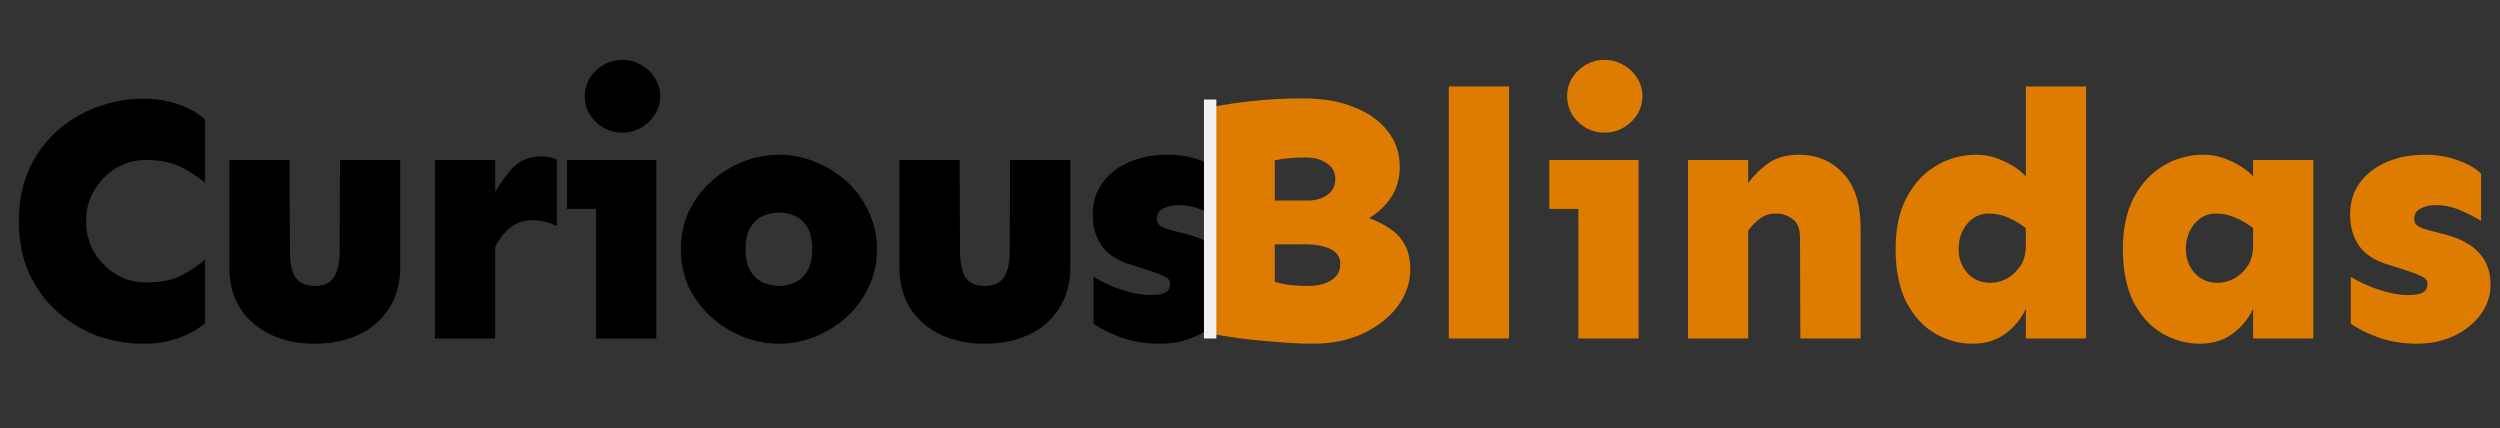 <svg width="403" height="69" viewBox="0 0 403 69" fill="none" xmlns="http://www.w3.org/2000/svg">
<rect x="0" y="0" width="403" height="69" fill="#333333" stroke="none"/>
<path d="M23.075 15.915C25.07 15.915 26.913 16.197 28.607 16.761C30.3 17.325 31.787 18.153 33.066 19.243V29.454C31.561 28.251 30.131 27.348 28.776 26.746C27.421 26.107 25.653 25.787 23.47 25.787C21.777 25.787 20.196 26.22 18.729 27.085C17.299 27.95 16.132 29.134 15.229 30.639C14.326 32.105 13.874 33.779 13.874 35.66C13.874 37.54 14.326 39.232 15.229 40.737C16.132 42.204 17.299 43.369 18.729 44.234C20.196 45.099 21.777 45.532 23.47 45.532C25.653 45.532 27.421 45.231 28.776 44.629C30.131 43.99 31.561 43.069 33.066 41.865V52.076C31.787 53.167 30.3 53.994 28.607 54.558C26.913 55.122 25.07 55.404 23.075 55.404C20.516 55.404 18.033 54.972 15.624 54.107C13.253 53.204 11.108 51.907 9.189 50.214C7.308 48.522 5.803 46.453 4.674 44.009C3.582 41.564 3.037 38.781 3.037 35.66C3.037 32.538 3.582 29.755 4.674 27.31C5.803 24.866 7.308 22.797 9.189 21.105C11.108 19.413 13.253 18.134 15.624 17.269C18.033 16.366 20.516 15.915 23.075 15.915ZM64.516 25.787V43.05C64.516 45.645 63.913 47.864 62.709 49.707C61.543 51.549 59.925 52.96 57.855 53.938C55.785 54.916 53.414 55.404 50.743 55.404C48.071 55.404 45.7 54.916 43.63 53.938C41.561 52.96 39.924 51.549 38.72 49.707C37.553 47.864 36.97 45.645 36.97 43.05V25.787H46.678L46.735 40.455C46.735 42.41 47.036 43.84 47.638 44.742C48.278 45.645 49.313 46.096 50.743 46.096C52.173 46.096 53.189 45.645 53.791 44.742C54.431 43.84 54.75 42.41 54.75 40.455L54.807 25.787H64.516ZM89.756 36.449C89.191 36.148 88.589 35.923 87.95 35.773C87.348 35.584 86.633 35.49 85.805 35.49C84.488 35.49 83.321 35.885 82.305 36.675C81.289 37.465 80.461 38.499 79.822 39.778V54.558H70.113V25.787H79.822V30.921C80.725 29.379 81.722 28.044 82.813 26.916C83.942 25.787 85.409 25.223 87.216 25.223C88.194 25.223 89.041 25.392 89.756 25.731V36.449ZM100.32 9.653C101.412 9.653 102.409 9.916 103.312 10.443C104.253 10.969 105.005 11.684 105.57 12.586C106.134 13.451 106.417 14.429 106.417 15.52C106.417 16.573 106.134 17.551 105.57 18.453C105.005 19.356 104.253 20.071 103.312 20.597C102.409 21.124 101.412 21.387 100.32 21.387C98.702 21.387 97.291 20.823 96.087 19.695C94.883 18.529 94.281 17.137 94.281 15.52C94.281 13.865 94.883 12.474 96.087 11.345C97.291 10.217 98.702 9.653 100.32 9.653ZM105.796 25.787V54.558H96.087V33.685H91.402V25.787H105.796ZM125.561 24.941C127.555 24.941 129.493 25.317 131.375 26.069C133.256 26.821 134.95 27.875 136.455 29.228C137.96 30.582 139.145 32.2 140.011 34.08C140.914 35.923 141.366 37.954 141.366 40.173C141.366 42.392 140.914 44.441 140.011 46.322C139.145 48.165 137.96 49.763 136.455 51.117C134.95 52.471 133.256 53.524 131.375 54.276C129.493 55.028 127.555 55.404 125.561 55.404C123.566 55.404 121.628 55.028 119.747 54.276C117.865 53.524 116.172 52.471 114.667 51.117C113.161 49.763 111.957 48.165 111.054 46.322C110.189 44.441 109.756 42.392 109.756 40.173C109.756 37.954 110.189 35.923 111.054 34.08C111.957 32.2 113.161 30.582 114.667 29.228C116.172 27.875 117.865 26.821 119.747 26.069C121.628 25.317 123.566 24.941 125.561 24.941ZM125.561 34.249C124.883 34.249 124.112 34.4 123.247 34.701C122.419 35.002 121.704 35.584 121.101 36.449C120.499 37.277 120.198 38.518 120.198 40.173C120.198 41.79 120.499 43.031 121.101 43.896C121.704 44.761 122.419 45.344 123.247 45.645C124.112 45.946 124.883 46.096 125.561 46.096C126.276 46.096 127.047 45.946 127.875 45.645C128.703 45.344 129.418 44.761 130.02 43.896C130.622 43.031 130.923 41.79 130.923 40.173C130.923 38.518 130.622 37.277 130.02 36.449C129.418 35.584 128.703 35.002 127.875 34.701C127.047 34.4 126.276 34.249 125.561 34.249ZM172.534 25.787V43.05C172.534 45.645 171.932 47.864 170.727 49.707C169.56 51.549 167.942 52.96 165.872 53.938C163.803 54.916 161.431 55.404 158.76 55.404C156.088 55.404 153.718 54.916 151.648 53.938C149.578 52.96 147.941 51.549 146.737 49.707C145.57 47.864 144.987 45.645 144.987 43.05V25.787H154.696L154.752 40.455C154.752 42.41 155.054 43.84 155.656 44.742C156.295 45.645 157.33 46.096 158.76 46.096C160.19 46.096 161.206 45.645 161.809 44.742C162.448 43.84 162.767 42.41 162.767 40.455L162.825 25.787H172.534ZM188.177 24.941C190.059 24.941 191.789 25.223 193.371 25.787C194.989 26.314 196.287 27.047 197.266 27.987V35.603C196.287 35.002 195.177 34.437 193.935 33.911C192.693 33.347 191.358 33.065 189.927 33.065C189.025 33.065 188.215 33.253 187.501 33.629C186.823 33.967 186.485 34.513 186.485 35.265C186.485 35.791 186.692 36.186 187.104 36.449C187.519 36.713 188.328 36.995 189.532 37.296L191.282 37.747C196.287 39.026 198.79 41.715 198.79 45.814C198.79 47.695 198.225 49.368 197.096 50.835C196.004 52.264 194.556 53.392 192.75 54.22C190.982 55.009 189.062 55.404 186.992 55.404C184.847 55.404 182.853 55.103 181.01 54.502C179.165 53.862 177.585 53.091 176.267 52.189V44.629C177.622 45.457 179.146 46.153 180.839 46.717C182.57 47.281 184.113 47.563 185.468 47.563C186.56 47.563 187.35 47.431 187.838 47.168C188.366 46.905 188.63 46.435 188.63 45.758C188.63 45.231 188.328 44.836 187.726 44.573C187.124 44.272 186.258 43.934 185.13 43.557L182.251 42.655C180.144 42.016 178.601 41.019 177.622 39.665C176.644 38.273 176.154 36.581 176.154 34.588C176.154 32.594 176.681 30.883 177.736 29.454C178.789 28.025 180.218 26.916 182.024 26.126C183.869 25.336 185.919 24.941 188.177 24.941Z" fill="black"/>
<path d="M210.12 15.858C213.243 15.858 215.953 16.329 218.249 17.269C220.582 18.171 222.389 19.45 223.668 21.105C224.985 22.76 225.643 24.678 225.643 26.859C225.643 28.777 225.173 30.432 224.232 31.823C223.329 33.215 222.143 34.325 220.675 35.152C221.843 35.566 222.934 36.111 223.949 36.788C224.966 37.427 225.775 38.273 226.377 39.327C227.017 40.38 227.337 41.752 227.337 43.445C227.337 45.551 226.659 47.525 225.304 49.368C223.949 51.173 222.087 52.64 219.717 53.768C217.345 54.859 214.637 55.404 211.588 55.404C209.857 55.404 207.919 55.31 205.774 55.122C203.629 54.972 201.579 54.765 199.621 54.502C197.703 54.239 196.141 53.975 194.936 53.712V17.325C197.232 16.874 199.66 16.517 202.218 16.253C204.777 15.99 207.412 15.858 210.12 15.858ZM210.515 25.392C208.597 25.392 206.922 25.543 205.491 25.844V32.331H210.798C212.039 32.331 213.094 32.03 213.959 31.428C214.825 30.827 215.257 29.943 215.257 28.777C215.257 27.762 214.805 26.953 213.903 26.351C213.038 25.712 211.907 25.392 210.515 25.392ZM205.491 45.419C206.283 45.682 207.222 45.87 208.314 45.983C209.406 46.059 210.252 46.096 210.854 46.096C212.397 46.096 213.64 45.795 214.579 45.194C215.558 44.592 216.048 43.708 216.048 42.542C216.048 41.414 215.502 40.605 214.41 40.116C213.319 39.627 212.002 39.383 210.459 39.383H205.491V45.419ZM243.255 13.94V54.558H233.546V13.94H243.255ZM258.665 9.653C259.755 9.653 260.752 9.916 261.656 10.443C262.597 10.969 263.348 11.684 263.914 12.586C264.479 13.451 264.76 14.429 264.76 15.52C264.76 16.573 264.479 17.551 263.914 18.453C263.348 19.356 262.597 20.071 261.656 20.597C260.752 21.124 259.755 21.387 258.665 21.387C257.047 21.387 255.635 20.823 254.431 19.695C253.227 18.529 252.625 17.137 252.625 15.52C252.625 13.865 253.227 12.474 254.431 11.345C255.635 10.217 257.047 9.653 258.665 9.653ZM264.14 25.787V54.558H254.431V33.685H249.746V25.787H264.14ZM281.808 25.787V29.511C282.71 28.27 283.802 27.198 285.082 26.295C286.398 25.392 288.017 24.941 289.935 24.941C292.87 24.941 295.259 25.938 297.104 27.931C298.986 29.924 299.927 32.877 299.927 36.788V54.558H290.218L290.162 38.311C290.162 36.882 289.767 35.885 288.975 35.321C288.185 34.719 287.3 34.419 286.323 34.419C285.269 34.419 284.385 34.701 283.67 35.265C282.954 35.791 282.334 36.431 281.808 37.183V54.558H272.099V25.787H281.808ZM336.277 13.94V54.558H326.568V49.763C325.854 51.343 324.762 52.678 323.294 53.768C321.827 54.859 320.059 55.404 317.989 55.404C315.844 55.404 313.831 54.859 311.949 53.768C310.068 52.678 308.525 51.004 307.32 48.748C306.155 46.453 305.57 43.576 305.57 40.116C305.57 36.882 306.155 34.136 307.32 31.88C308.525 29.623 310.106 27.912 312.062 26.746C314.057 25.543 316.22 24.941 318.553 24.941C320.059 24.941 321.527 25.279 322.956 25.956C324.425 26.596 325.629 27.423 326.568 28.439V13.94H336.277ZM320.586 34.419C319.194 34.419 318.026 34.983 317.086 36.111C316.183 37.239 315.73 38.574 315.73 40.116C315.73 41.658 316.201 42.956 317.142 44.009C318.083 45.062 319.325 45.589 320.868 45.589C321.695 45.589 322.543 45.382 323.408 44.968C324.274 44.517 325.007 43.858 325.61 42.993C326.249 42.091 326.568 40.944 326.568 39.552V36.788C325.741 36.111 324.8 35.547 323.747 35.096C322.731 34.644 321.677 34.419 320.586 34.419ZM355.187 24.941C356.692 24.941 358.159 25.279 359.59 25.956C361.057 26.596 362.262 27.423 363.203 28.439V25.787H372.911V54.558H363.203V49.763C362.488 51.343 361.396 52.678 359.929 53.768C358.461 54.859 356.692 55.404 354.622 55.404C352.477 55.404 350.464 54.859 348.582 53.768C346.702 52.678 345.159 51.004 343.955 48.748C342.788 46.453 342.205 43.576 342.205 40.116C342.205 36.882 342.788 34.136 343.955 31.88C345.159 29.623 346.739 27.912 348.696 26.746C350.69 25.543 352.855 24.941 355.187 24.941ZM357.219 34.419C355.827 34.419 354.661 34.983 353.72 36.111C352.816 37.239 352.365 38.574 352.365 40.116C352.365 41.658 352.835 42.956 353.776 44.009C354.717 45.062 355.958 45.589 357.501 45.589C358.33 45.589 359.176 45.382 360.041 44.968C360.907 44.517 361.64 43.858 362.242 42.993C362.883 42.091 363.203 40.944 363.203 39.552V36.788C362.374 36.111 361.433 35.547 360.38 35.096C359.364 34.644 358.31 34.419 357.219 34.419ZM390.86 24.941C392.742 24.941 394.473 25.223 396.054 25.787C397.673 26.314 398.97 27.047 399.949 27.987V35.603C398.97 35.002 397.861 34.437 396.618 33.911C395.377 33.347 394.041 33.065 392.61 33.065C391.708 33.065 390.899 33.253 390.184 33.629C389.507 33.967 389.168 34.513 389.168 35.265C389.168 35.791 389.375 36.186 389.788 36.449C390.202 36.713 391.011 36.995 392.215 37.296L393.965 37.747C398.97 39.026 401.473 41.715 401.473 45.814C401.473 47.695 400.908 49.368 399.779 50.835C398.687 52.264 397.239 53.392 395.433 54.22C393.665 55.009 391.745 55.404 389.675 55.404C387.53 55.404 385.536 55.103 383.693 54.502C381.848 53.862 380.268 53.091 378.95 52.189V44.629C380.305 45.457 381.829 46.153 383.523 46.717C385.254 47.281 386.797 47.563 388.152 47.563C389.243 47.563 390.033 47.431 390.523 47.168C391.05 46.905 391.313 46.435 391.313 45.758C391.313 45.231 391.011 44.836 390.409 44.573C389.807 44.272 388.942 43.934 387.813 43.557L384.934 42.655C382.828 42.016 381.285 41.019 380.305 39.665C379.327 38.273 378.838 36.581 378.838 34.588C378.838 32.594 379.364 30.883 380.419 29.454C381.472 28.025 382.901 26.916 384.708 26.126C386.552 25.336 388.603 24.941 390.86 24.941Z" fill="#DE7C01"/>
<path d="M195.078 16.047V54.558" stroke="#F1F1F1" stroke-width="2"/>
</svg>
